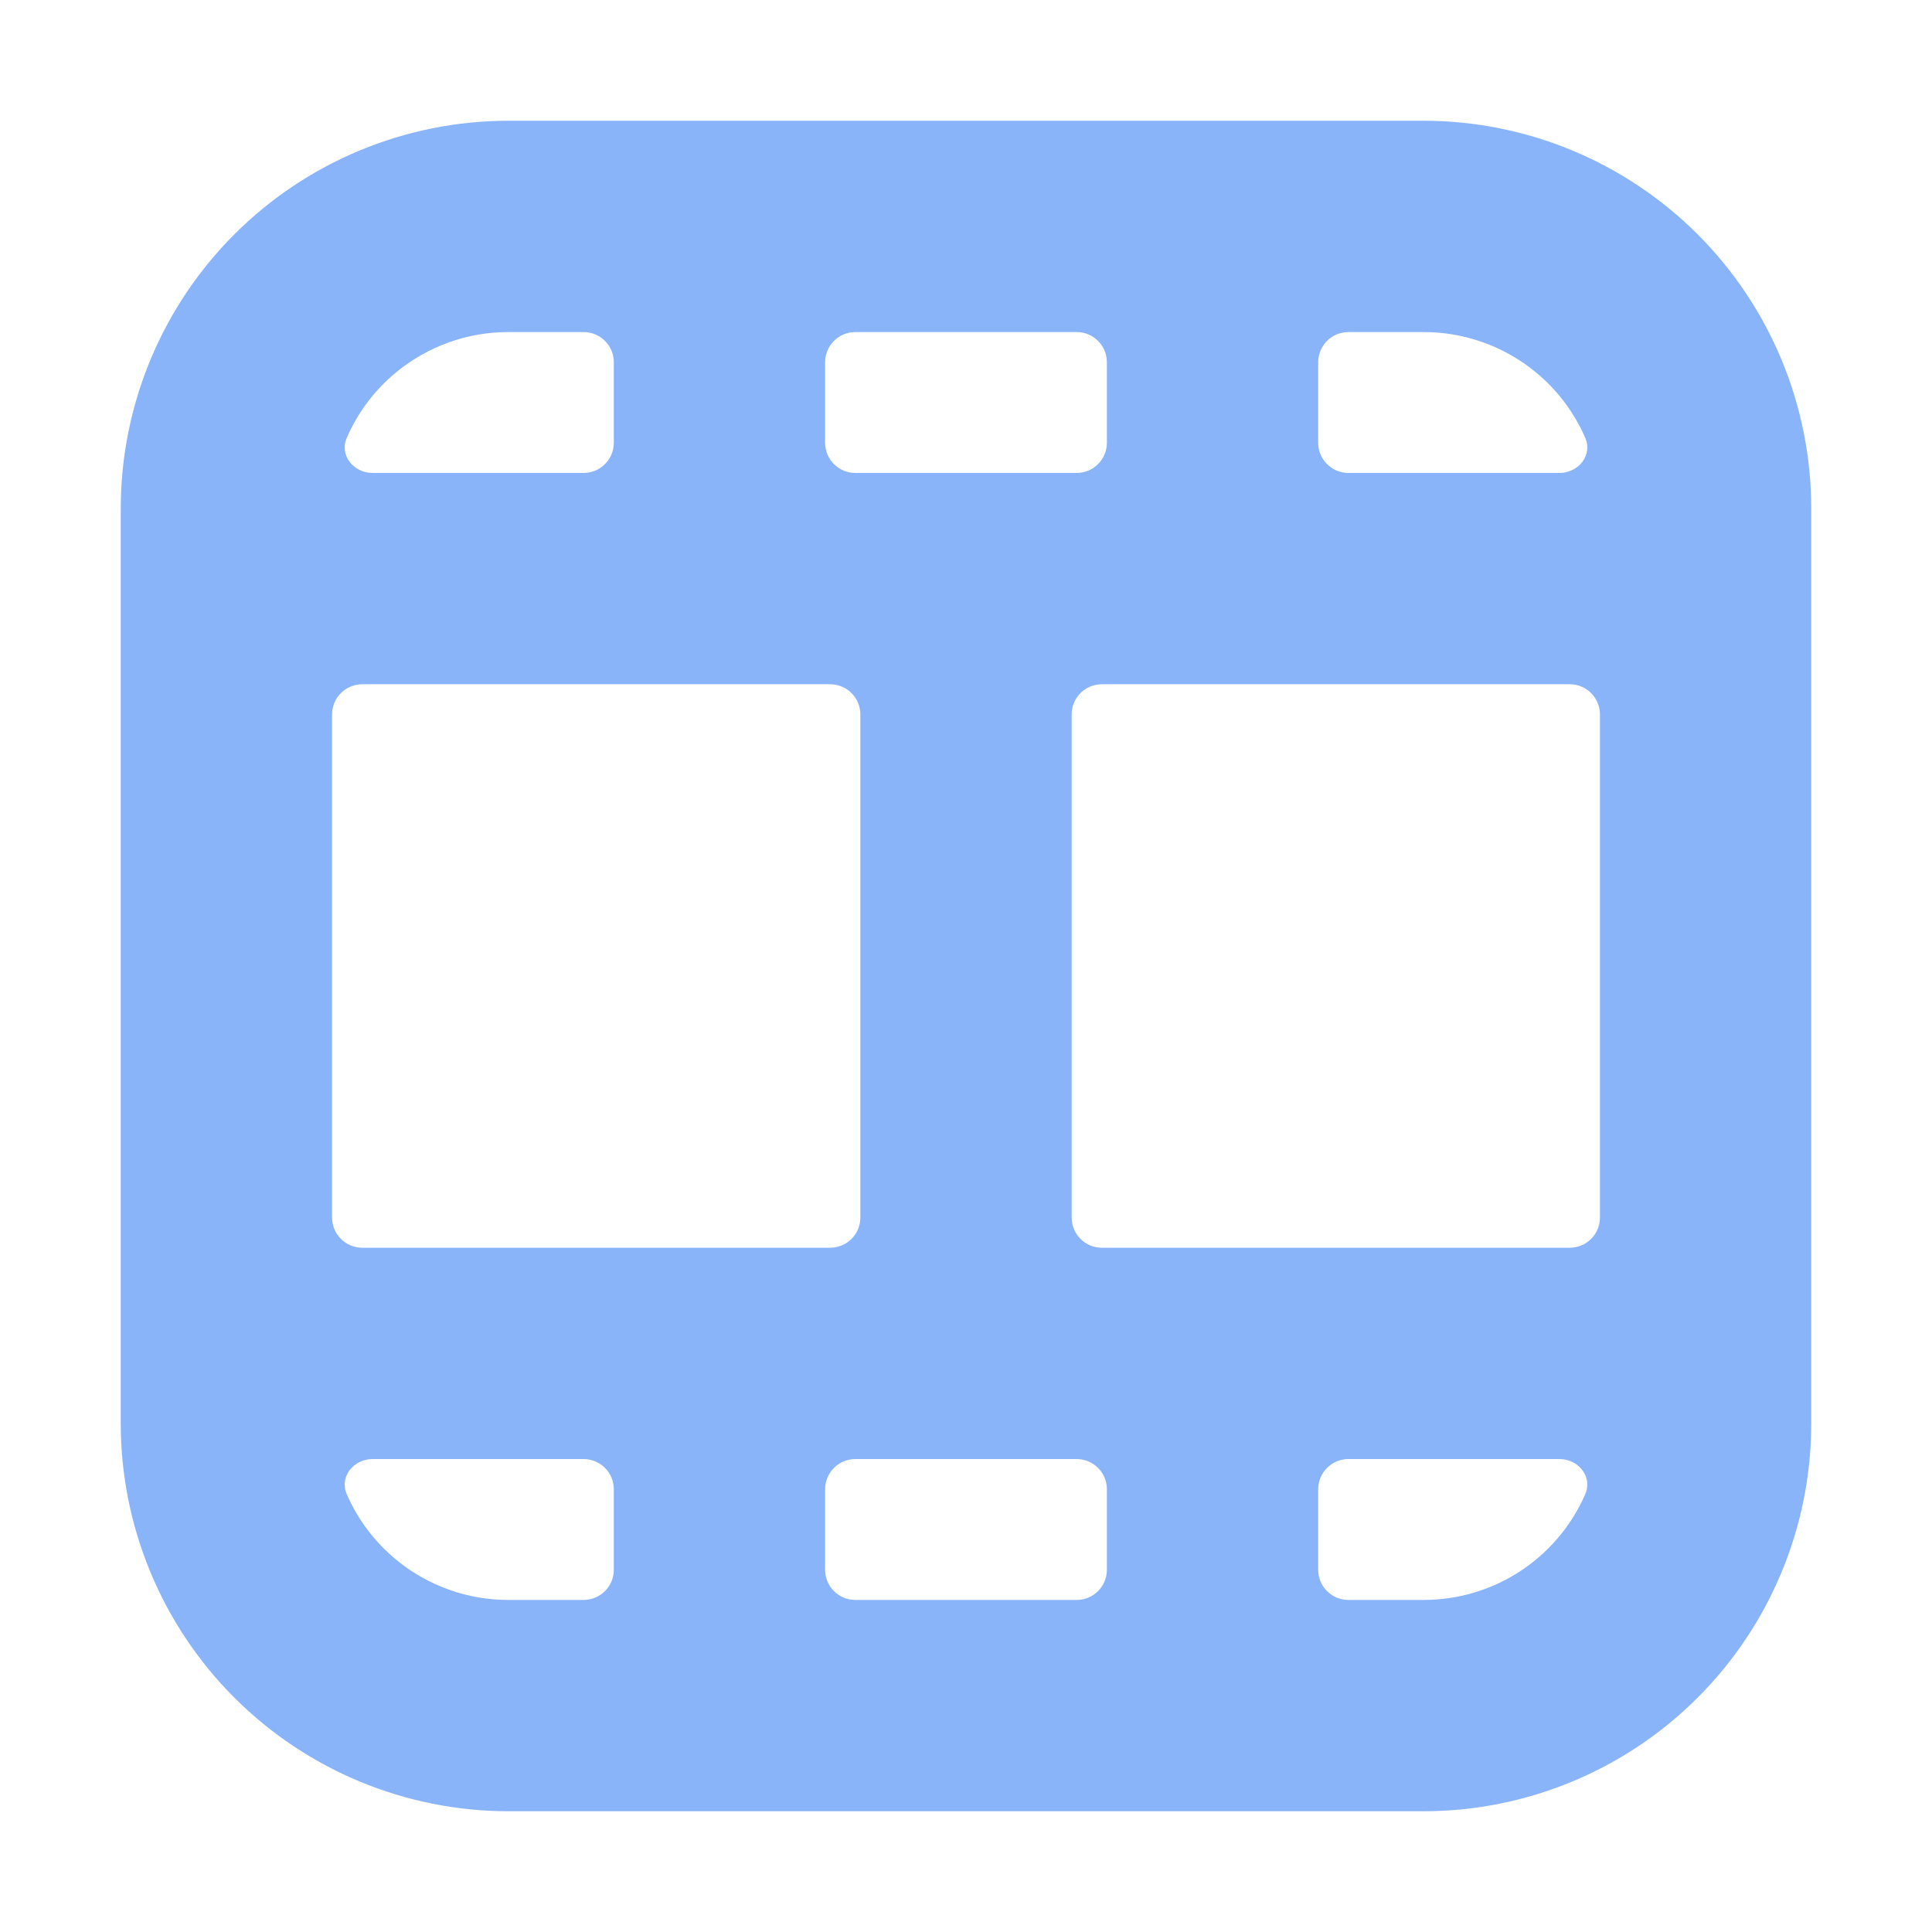 <svg width="64" height="64" viewBox="0 0 64 64" fill="none" xmlns="http://www.w3.org/2000/svg">
<path d="M4 16.833V47.167C4.004 50.569 5.357 53.831 7.763 56.237C10.169 58.643 13.431 59.996 16.833 60H47.167C50.569 59.996 53.831 58.643 56.237 56.237C58.643 53.831 59.996 50.569 60 47.167V16.833C59.996 13.431 58.643 10.169 56.237 7.763C53.831 5.357 50.569 4.004 47.167 4H16.833C13.431 4.004 10.169 5.357 7.763 7.763C5.357 10.169 4.004 13.431 4 16.833ZM28.333 53C27.781 53 27.333 52.552 27.333 52V49.333C27.333 48.781 27.781 48.333 28.333 48.333H35.667C36.219 48.333 36.667 48.781 36.667 49.333V52C36.667 52.552 36.219 53 35.667 53H28.333ZM27.5 22.667C28.052 22.667 28.5 23.114 28.5 23.667V40.333C28.5 40.886 28.052 41.333 27.5 41.333H12C11.448 41.333 11 40.886 11 40.333V23.667C11 23.114 11.448 22.667 12 22.667H27.5ZM36.5 41.333C35.948 41.333 35.5 40.886 35.5 40.333V23.667C35.5 23.114 35.948 22.667 36.5 22.667H52C52.552 22.667 53 23.114 53 23.667V40.333C53 40.886 52.552 41.333 52 41.333H36.5ZM28.333 15.667C27.781 15.667 27.333 15.219 27.333 14.667V12C27.333 11.448 27.781 11 28.333 11H35.667C36.219 11 36.667 11.448 36.667 12V14.667C36.667 15.219 36.219 15.667 35.667 15.667H28.333ZM16.833 11H19.333C19.886 11 20.333 11.448 20.333 12V14.667C20.333 15.219 19.886 15.667 19.333 15.667H12.344C11.711 15.667 11.235 15.081 11.488 14.501C11.856 13.656 12.422 12.905 13.145 12.315C14.186 11.465 15.489 11 16.833 11ZM11.488 49.499C11.235 48.919 11.711 48.333 12.344 48.333H19.333C19.886 48.333 20.333 48.781 20.333 49.333V52C20.333 52.552 19.886 53 19.333 53H16.833C15.489 53 14.186 52.535 13.145 51.685C12.422 51.094 11.856 50.344 11.488 49.499ZM47.167 53H44.667C44.114 53 43.667 52.552 43.667 52V49.333C43.667 48.781 44.114 48.333 44.667 48.333H51.656C52.289 48.333 52.765 48.919 52.512 49.499C52.144 50.344 51.578 51.094 50.855 51.685C49.814 52.535 48.511 53 47.167 53ZM52.512 14.501C52.765 15.081 52.289 15.667 51.656 15.667H44.667C44.114 15.667 43.667 15.219 43.667 14.667V12C43.667 11.448 44.114 11 44.667 11H47.167C48.511 11 49.814 11.465 50.855 12.315C51.578 12.905 52.144 13.656 52.512 14.501Z" fill="url(#paint0_linear_1051_26)"/>
<defs>
<linearGradient id="paint0_linear_1051_26" x1="32" y1="60" x2="32" y2="4" gradientUnits="userSpaceOnUse">
<stop stop-color="#89b4fa"/>
<stop offset="1" stop-color="#89b4fa"/>
</linearGradient>
</defs>
</svg>
